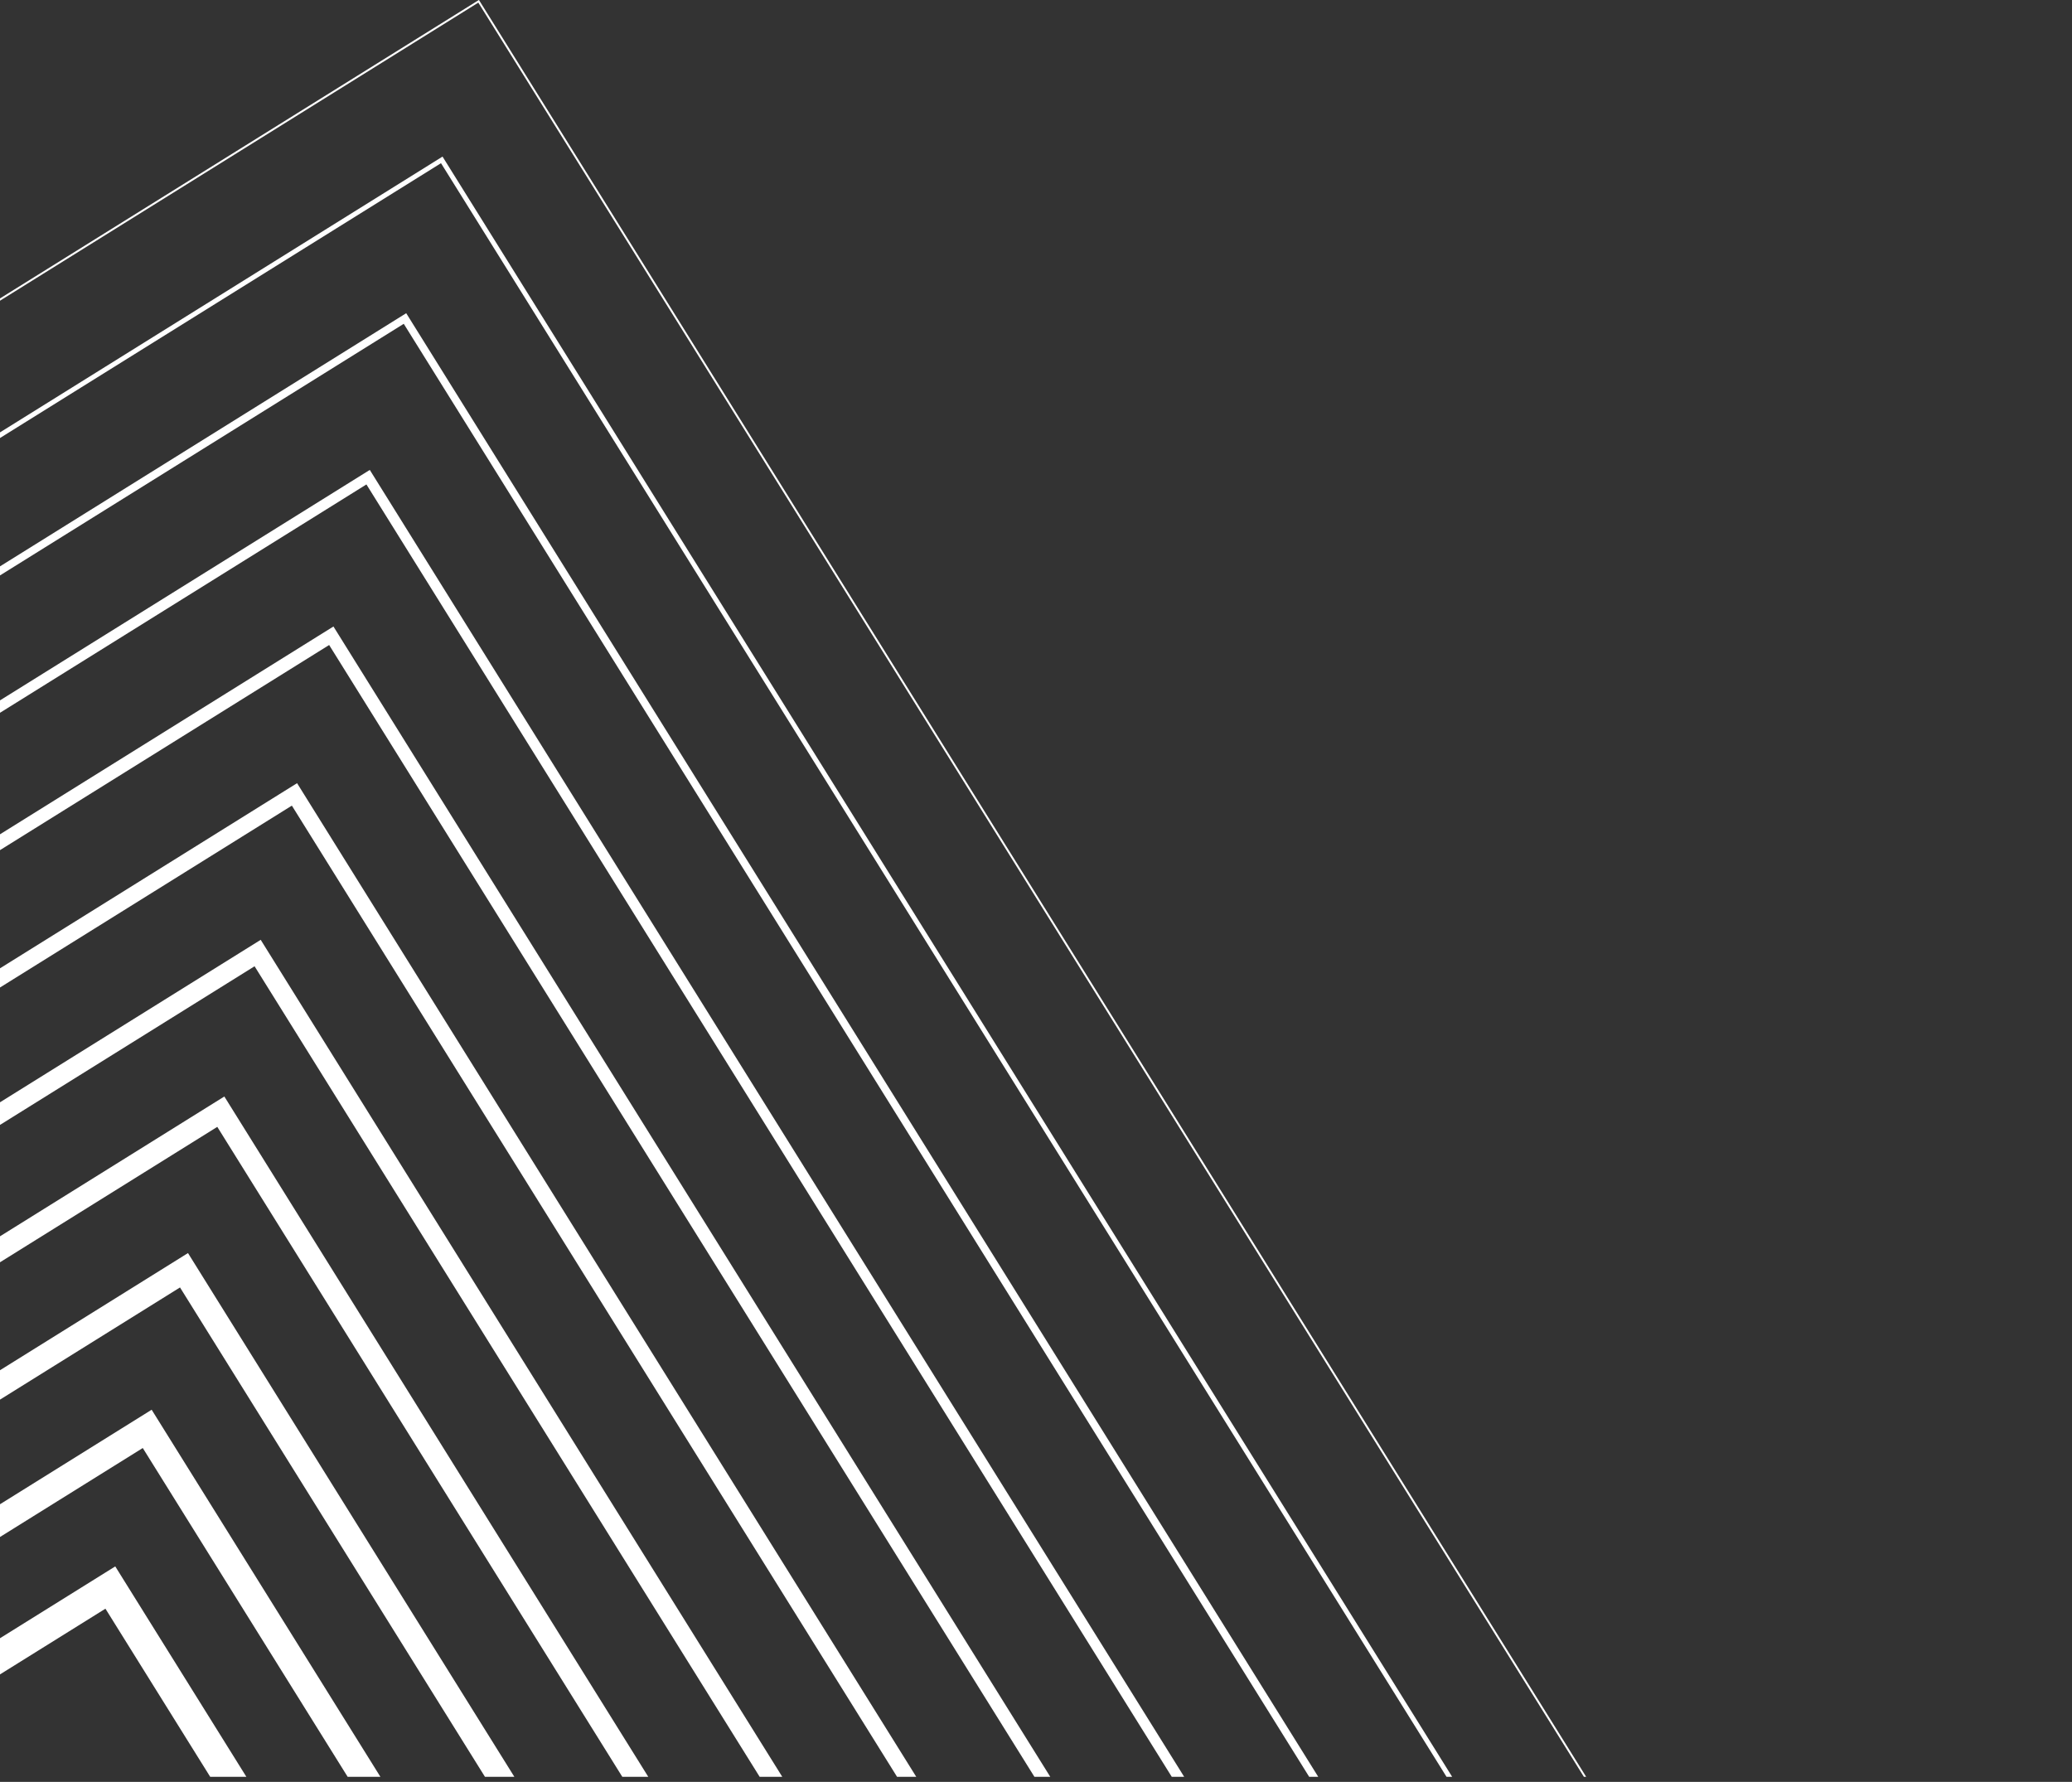<svg width="407" height="350" viewBox="0 0 407 350" fill="none" xmlns="http://www.w3.org/2000/svg">
<rect x="0" y="0" width="407" height="350" fill="#333333" stroke="none"/>
<g clip-path="url(#clip0_23_1598)">
<g style="mix-blend-mode:overlay">
<path d="M21.675 311.825L-96.167 385.26L-22.731 503.102L95.11 429.666L21.675 311.825Z" stroke="white" stroke-width="6.03" stroke-miterlimit="10"/>
<path d="M28.917 280.659L-127.319 378.021L-29.957 534.257L126.279 436.895L28.917 280.659Z" stroke="white" stroke-width="5.46" stroke-miterlimit="10"/>
<path d="M36.143 249.503L-158.48 370.787L-37.197 565.409L157.426 444.126L36.143 249.503Z" stroke="white" stroke-width="4.9" stroke-miterlimit="10"/>
<path d="M43.374 218.356L-189.635 363.561L-44.431 596.57L188.579 451.365L43.374 218.356Z" stroke="white" stroke-width="4.33" stroke-miterlimit="10"/>
<path d="M50.608 187.195L-220.796 356.327L-51.665 627.731L219.739 458.6L50.608 187.195Z" stroke="white" stroke-width="3.77" stroke-miterlimit="10"/>
<path d="M57.842 156.035L-251.948 349.087L-58.896 658.878L250.895 465.825L57.842 156.035Z" stroke="white" stroke-width="3.2" stroke-miterlimit="10"/>
<path d="M65.076 124.874L-283.109 341.853L-66.13 690.039L282.056 473.059L65.076 124.874Z" stroke="white" stroke-width="2.64" stroke-miterlimit="10"/>
<path d="M72.307 93.727L-314.265 334.628L-73.364 721.2L313.208 480.299L72.307 93.727Z" stroke="white" stroke-width="2.07" stroke-miterlimit="10"/>
<path d="M79.55 62.561L-345.417 327.388L-80.59 752.355L344.377 487.528L79.55 62.561Z" stroke="white" stroke-width="1.51" stroke-miterlimit="10"/>
<path d="M86.776 31.405L-376.578 320.154L-87.829 783.508L375.524 494.759L86.776 31.405Z" stroke="white" stroke-width="0.94" stroke-miterlimit="10"/>
<path d="M94.015 0.253L-407.733 312.928L-95.058 814.677L406.691 502.001L94.015 0.253Z" stroke="white" stroke-width="0.38" stroke-miterlimit="10"/>
</g>
</g>
<defs>
<clipPath id="clip0_23_1598">
<rect width="815" height="349" fill="white" transform="translate(-408 0.002)"/>
</clipPath>
</defs>
</svg>
